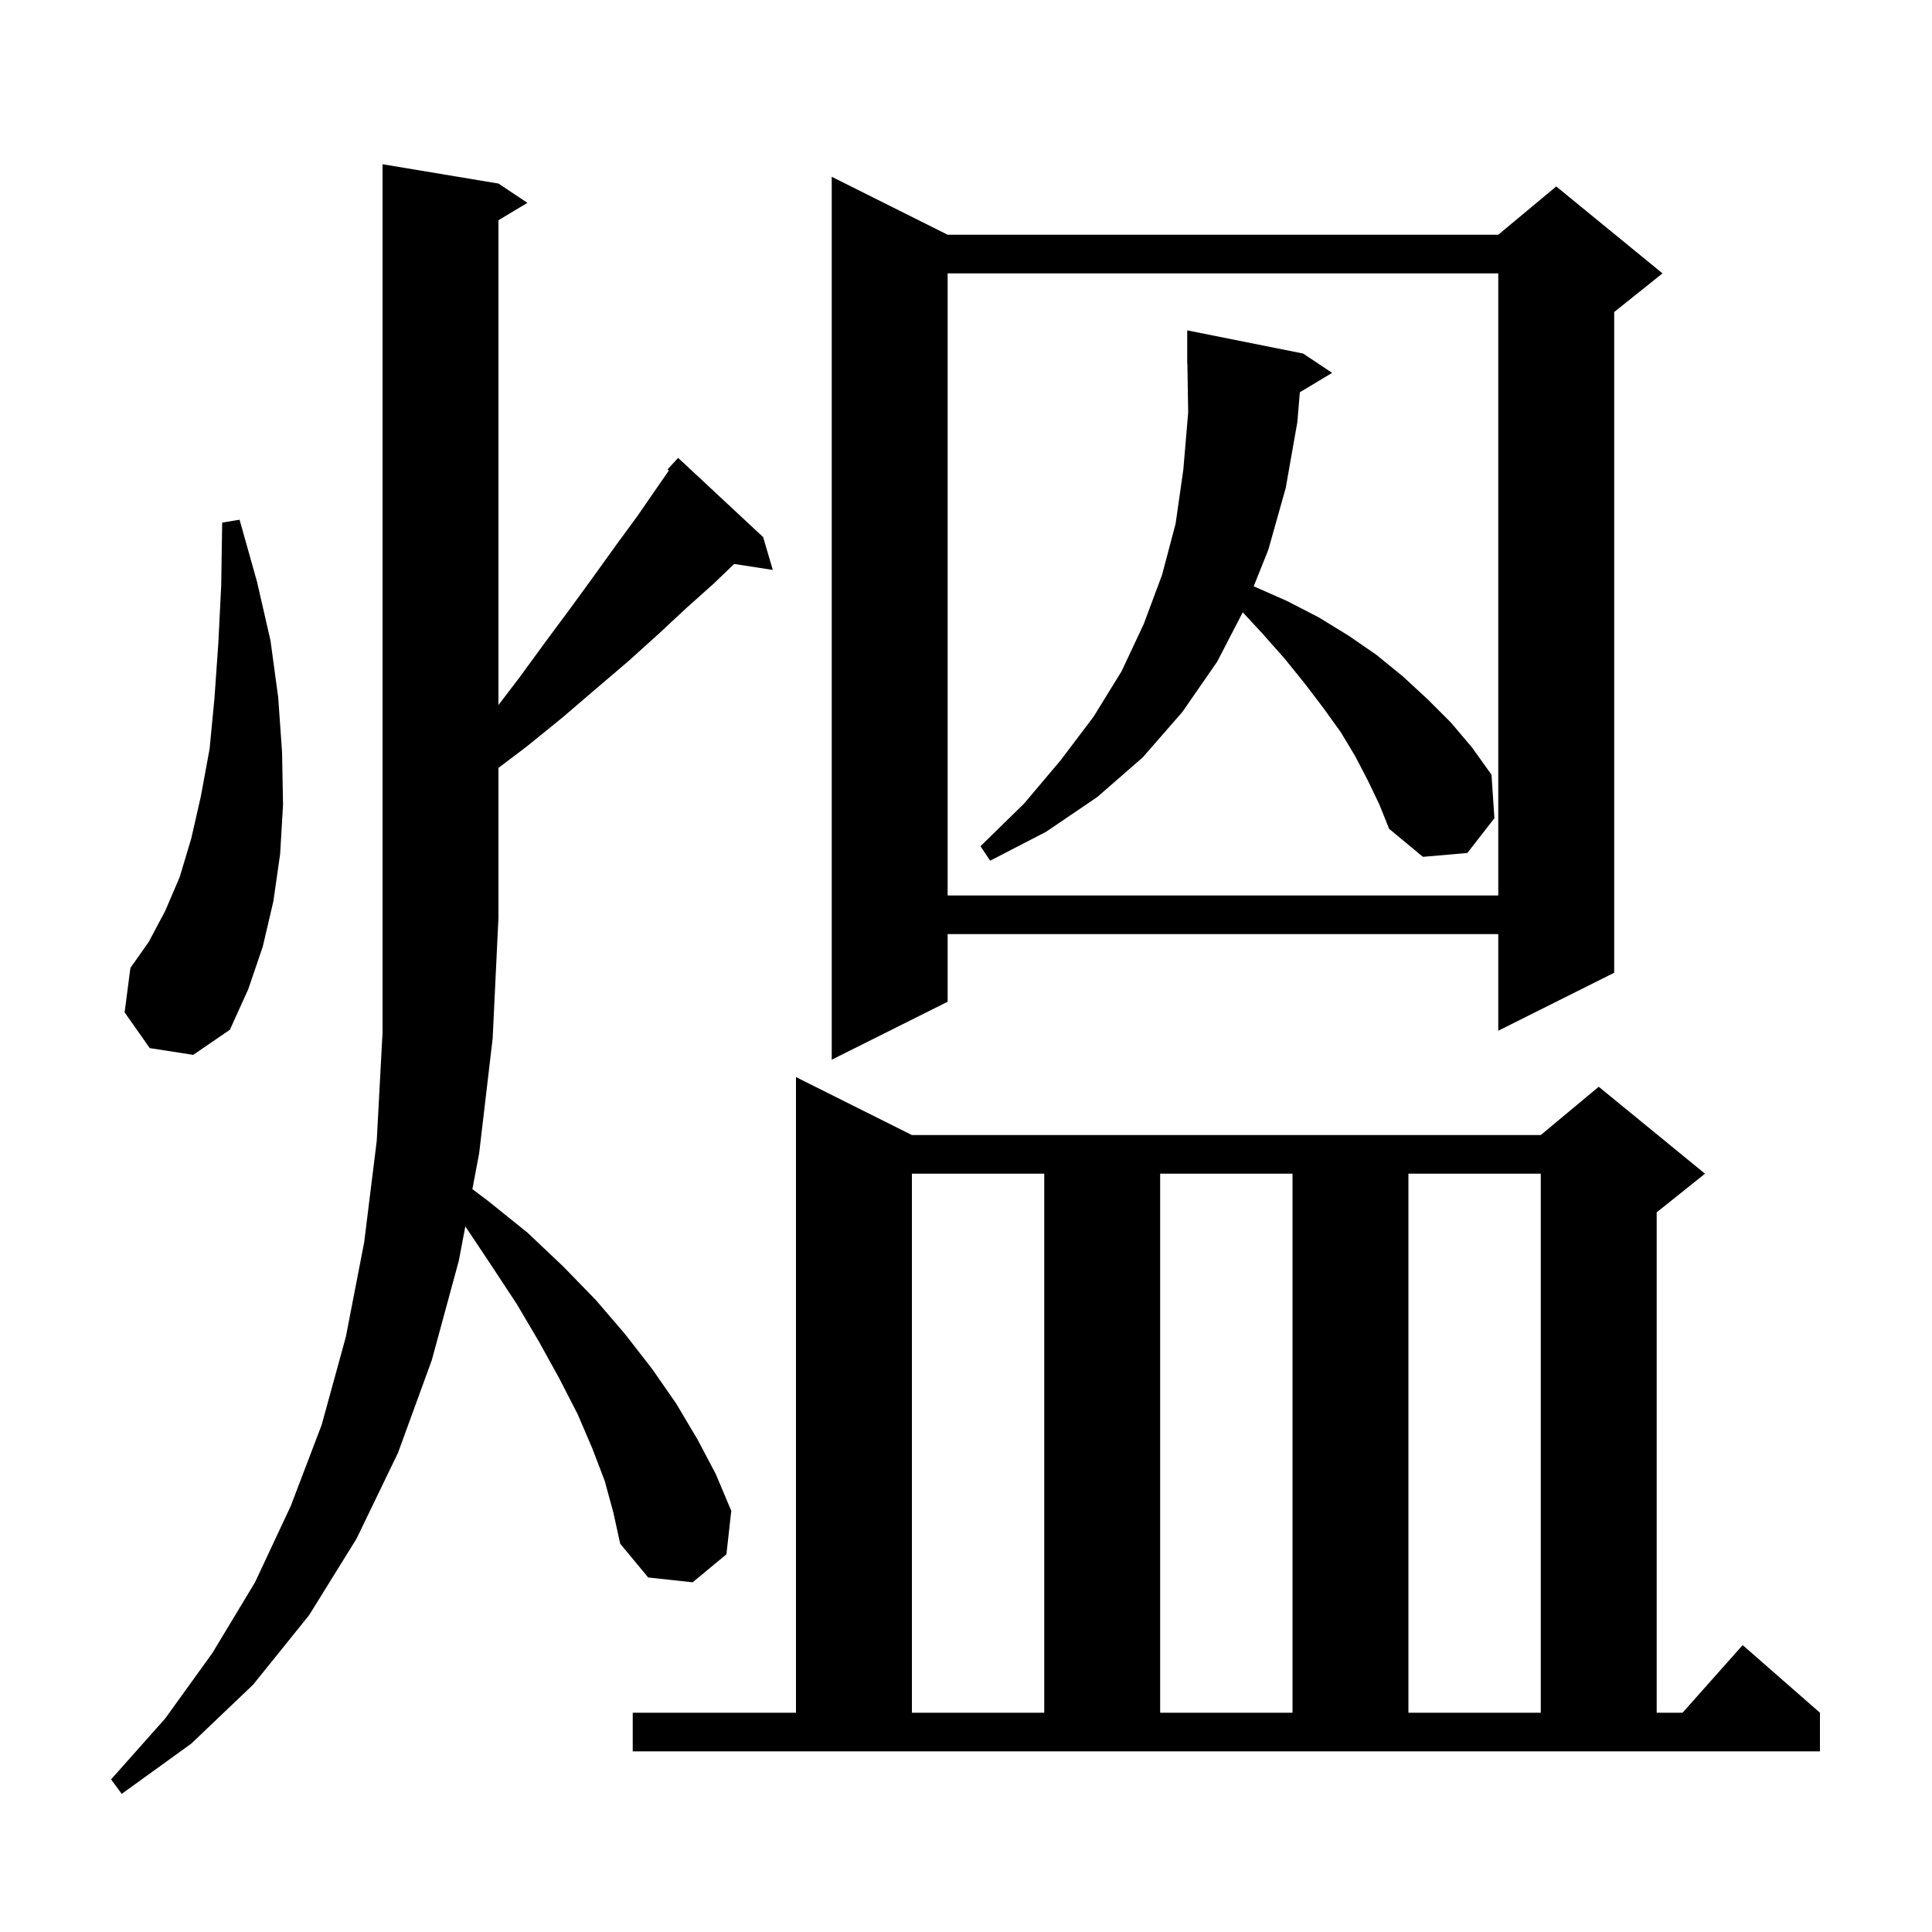 <svg xmlns="http://www.w3.org/2000/svg" xmlns:xlink="http://www.w3.org/1999/xlink" version="1.1" baseProfile="full" viewBox="0 0 200 200" width="200" height="200">
<g fill="black">
<path d="M 62.6 153.3 L 61.3 149.9 L 59.8 146.4 L 57.9 142.7 L 55.8 138.9 L 53.5 135.0 L 50.8 130.9 L 48.171 126.956 L 47.5 130.5 L 44.7 140.8 L 41.2 150.4 L 36.9 159.3 L 32.0 167.2 L 26.2 174.4 L 19.8 180.5 L 12.6 185.7 L 11.5 184.2 L 17.1 177.9 L 22.0 171.1 L 26.4 163.8 L 30.1 155.9 L 33.3 147.5 L 35.8 138.4 L 37.7 128.6 L 39.0 118.1 L 39.6 106.9 L 39.6 17.0 L 51.6 19.0 L 54.6 21.0 L 51.6 22.8 L 51.6 72.983 L 53.8 70.1 L 56.5 66.4 L 59.1 62.9 L 61.5 59.6 L 63.8 56.4 L 66.0 53.4 L 68.0 50.5 L 69.245 48.702 L 69.1 48.6 L 70.2 47.4 L 79.0 55.6 L 80.0 59.0 L 76.001 58.38 L 73.9 60.4 L 71.1 62.9 L 68.2 65.6 L 65.1 68.4 L 61.7 71.3 L 58.2 74.3 L 54.5 77.3 L 51.6 79.493 L 51.6 95.0 L 51.0 107.5 L 49.6 119.4 L 48.9 123.1 L 50.5 124.3 L 54.6 127.6 L 58.3 131.1 L 61.7 134.6 L 64.7 138.1 L 67.5 141.7 L 70.0 145.3 L 72.2 149.0 L 74.1 152.6 L 75.7 156.4 L 75.2 160.9 L 71.7 163.8 L 67.1 163.3 L 64.2 159.8 L 63.5 156.6 Z M 65.5 177.3 L 82.4 177.3 L 82.4 111.5 L 94.4 117.5 L 159.5 117.5 L 165.5 112.5 L 176.5 121.5 L 171.5 125.5 L 171.5 177.3 L 174.178 177.3 L 180.4 170.3 L 188.4 177.3 L 188.4 181.3 L 65.5 181.3 Z M 94.4 121.5 L 94.4 177.3 L 108.1 177.3 L 108.1 121.5 Z M 120.1 121.5 L 120.1 177.3 L 133.8 177.3 L 133.8 121.5 Z M 145.8 121.5 L 145.8 177.3 L 159.5 177.3 L 159.5 121.5 Z M 98.1 24.3 L 155.1 24.3 L 161.1 19.3 L 172.1 28.3 L 167.1 32.3 L 167.1 100.7 L 155.1 106.7 L 155.1 96.7 L 98.1 96.7 L 98.1 103.7 L 86.1 109.7 L 86.1 18.3 Z M 15.5 108.5 L 12.9 104.8 L 13.5 100.2 L 15.4 97.5 L 17.1 94.3 L 18.6 90.8 L 19.8 86.8 L 20.8 82.4 L 21.7 77.5 L 22.2 72.3 L 22.6 66.6 L 22.9 60.6 L 23.0 54.1 L 24.8 53.8 L 26.6 60.2 L 28.0 66.3 L 28.8 72.2 L 29.2 77.9 L 29.3 83.3 L 29.0 88.4 L 28.3 93.3 L 27.2 98.0 L 25.7 102.4 L 23.8 106.6 L 20.0 109.2 Z M 98.1 28.3 L 98.1 92.7 L 155.1 92.7 L 155.1 28.3 Z M 134.562 40.603 L 134.3 43.7 L 133.1 50.5 L 131.3 56.9 L 129.783 60.692 L 129.8 60.7 L 133.2 62.2 L 136.5 63.9 L 139.6 65.8 L 142.5 67.8 L 145.2 70.0 L 147.8 72.4 L 150.2 74.8 L 152.4 77.4 L 154.4 80.2 L 154.7 84.7 L 151.9 88.3 L 147.3 88.7 L 143.8 85.8 L 142.8 83.3 L 141.6 80.8 L 140.3 78.3 L 138.8 75.8 L 137.0 73.3 L 135.1 70.8 L 133.0 68.2 L 130.7 65.6 L 128.649 63.385 L 126.0 68.5 L 122.4 73.7 L 118.3 78.4 L 113.6 82.5 L 108.3 86.1 L 102.5 89.1 L 101.5 87.6 L 106.0 83.2 L 109.8 78.7 L 113.2 74.2 L 116.1 69.5 L 118.4 64.6 L 120.3 59.5 L 121.7 54.2 L 122.5 48.6 L 123.0 42.7 L 122.916 37.599 L 122.9 37.6 L 122.9 34.2 L 134.9 36.6 L 137.9 38.6 Z " />
</g>
</svg>
